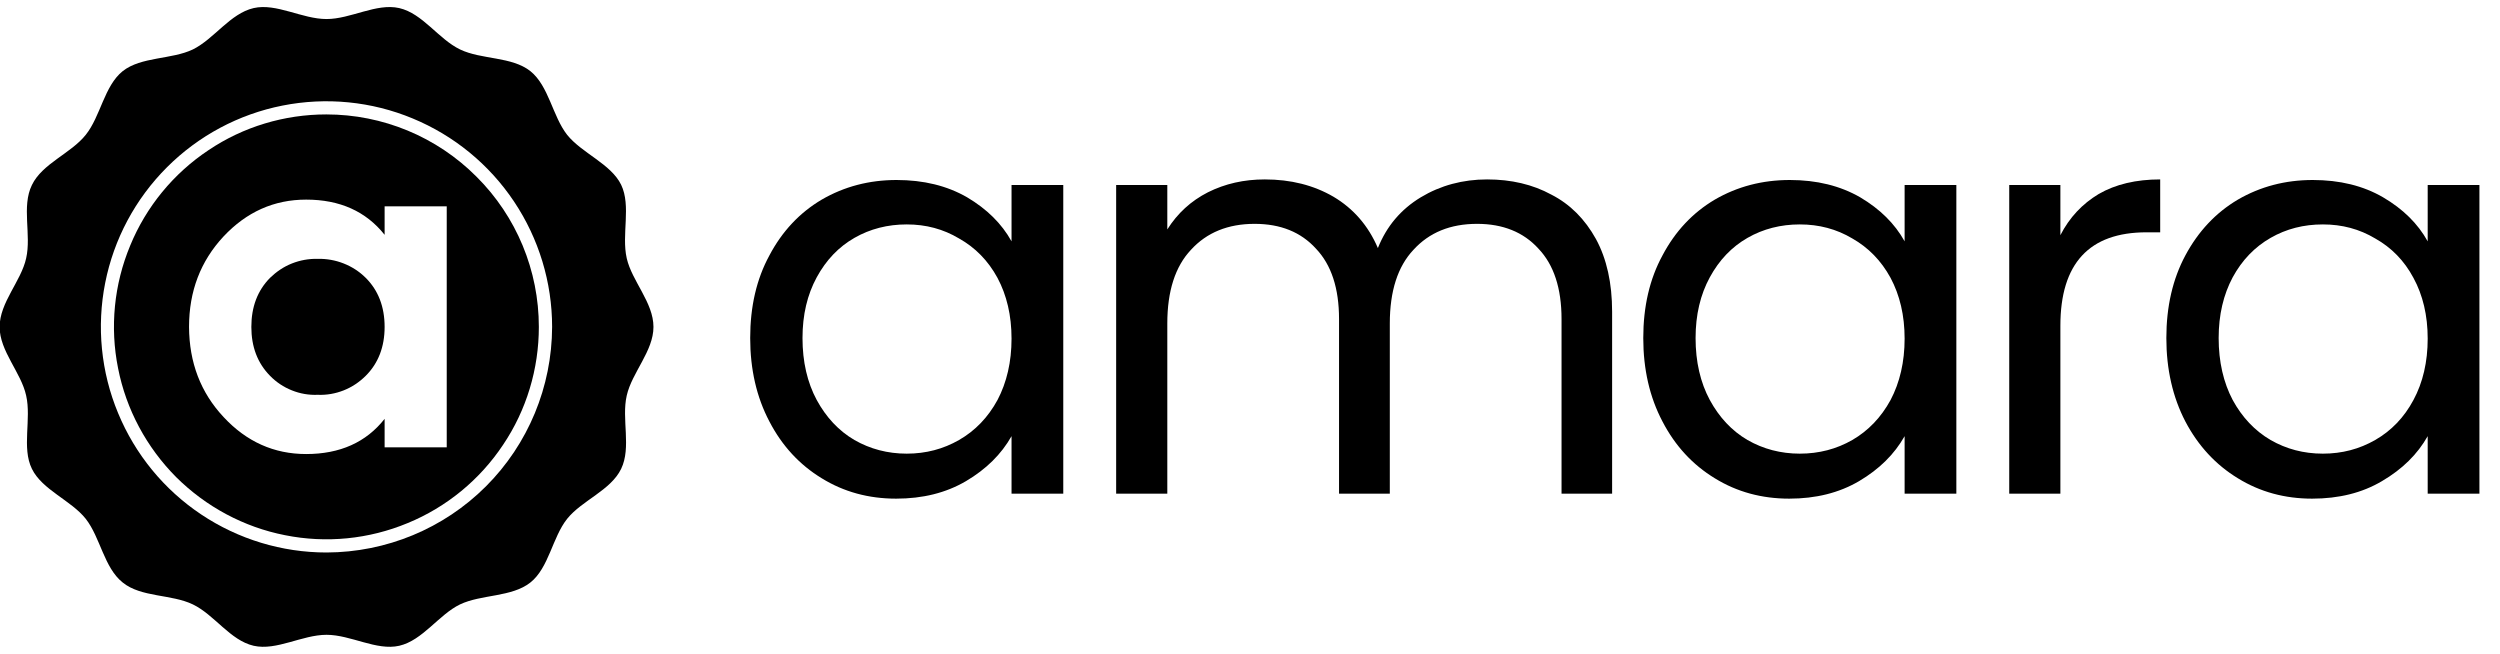 <svg width="130" height="34" viewBox="0 0 130 34" fill="none" xmlns="http://www.w3.org/2000/svg" xmlns:xlink="http://www.w3.org/1999/xlink">
	<desc>
			Created with Pixso.
	</desc>
	<defs>
		<clipPath id="clip24_3168">
			<rect id="Frame" width="129.2" height="34" transform="translate(-0.189 0)" fill="white" fill-opacity="0"/>
		</clipPath>
	</defs>
	<rect id="Frame" width="129.2" height="34" transform="translate(-0.189 0)" fill="#FFFFFF" fill-opacity="0"/>
	<g clip-path="url(#clip24_3168)">
		<path id="Vector" d="M16.52 13.46C16.06 13.45 15.61 13.53 15.18 13.7C14.75 13.87 14.37 14.13 14.04 14.45C13.39 15.11 13.07 15.96 13.07 17C13.07 18.03 13.39 18.88 14.04 19.54C14.36 19.87 14.75 20.13 15.18 20.3C15.6 20.47 16.06 20.55 16.52 20.53C16.98 20.55 17.44 20.47 17.87 20.3C18.3 20.13 18.69 19.87 19.02 19.54C19.67 18.89 20 18.04 20 17C20 15.95 19.67 15.1 19.02 14.45C18.69 14.12 18.3 13.87 17.87 13.7C17.44 13.53 16.98 13.45 16.52 13.46Z" fill="#000000" fill-opacity="1" fill-rule="nonzero"/>
		<path id="Vector" d="M16.97 5.95C14.79 5.95 12.65 6.59 10.84 7.81C9.02 9.02 7.6 10.75 6.77 12.77C5.93 14.79 5.71 17.01 6.14 19.15C6.56 21.29 7.62 23.26 9.16 24.81C10.71 26.35 12.68 27.41 14.82 27.83C16.96 28.26 19.18 28.04 21.2 27.2C23.22 26.37 24.95 24.95 26.16 23.13C27.38 21.32 28.02 19.18 28.02 17C28.02 14.07 26.86 11.26 24.78 9.19C22.71 7.11 19.9 5.95 16.97 5.95ZM23.23 23.26L20 23.26L20 21.78C19.04 23 17.68 23.61 15.92 23.61C14.25 23.61 12.82 22.97 11.63 21.69C10.43 20.41 9.84 18.85 9.83 17C9.83 15.14 10.43 13.58 11.62 12.3C12.82 11.02 14.25 10.38 15.92 10.38C17.67 10.38 19.03 10.99 20 12.21L20 10.73L23.23 10.73L23.23 23.26Z" fill="#000000" fill-opacity="1" fill-rule="nonzero"/>
		<path id="Vector" d="M33.98 17C33.98 15.73 32.86 14.62 32.59 13.43C32.31 12.2 32.83 10.71 32.3 9.61C31.77 8.52 30.26 7.97 29.49 7.01C28.73 6.04 28.54 4.47 27.58 3.7C26.61 2.93 25.04 3.11 23.92 2.57C22.8 2.03 21.98 0.7 20.76 0.42C19.57 0.15 18.24 0.99 16.98 0.99C15.71 0.99 14.37 0.15 13.19 0.42C11.97 0.7 11.13 2.03 10.03 2.57C8.93 3.1 7.34 2.94 6.38 3.7C5.42 4.47 5.23 6.05 4.46 7.01C3.69 7.98 2.2 8.5 1.66 9.62C1.11 10.74 1.64 12.21 1.36 13.43C1.1 14.62 -0.02 15.73 -0.02 17C-0.02 18.26 1.1 19.37 1.36 20.57C1.64 21.79 1.12 23.29 1.66 24.38C2.19 25.47 3.7 26.02 4.46 26.98C5.22 27.95 5.41 29.52 6.38 30.29C7.34 31.07 8.91 30.89 10.03 31.43C11.15 31.97 11.97 33.3 13.19 33.58C14.38 33.85 15.71 33.01 16.98 33.01C18.24 33.01 19.58 33.85 20.76 33.58C21.98 33.3 22.82 31.96 23.92 31.43C25.03 30.9 26.61 31.06 27.58 30.29C28.54 29.53 28.72 27.95 29.49 26.98C30.26 26.02 31.76 25.5 32.3 24.38C32.84 23.26 32.31 21.79 32.59 20.57C32.86 19.37 33.98 18.26 33.98 17ZM16.98 28.73C14.66 28.73 12.39 28.04 10.46 26.75C8.53 25.46 7.03 23.63 6.14 21.48C5.25 19.34 5.02 16.98 5.47 14.71C5.92 12.43 7.04 10.34 8.68 8.7C10.32 7.06 12.41 5.94 14.69 5.49C16.96 5.04 19.32 5.27 21.46 6.16C23.61 7.05 25.44 8.55 26.73 10.48C28.02 12.41 28.71 14.68 28.71 17C28.7 20.11 27.47 23.09 25.27 25.29C23.07 27.49 20.09 28.72 16.98 28.73Z" fill="#000000" fill-opacity="1" fill-rule="nonzero"/>
		<path id="Vector" d="M77.33 9.33C78.58 9.33 79.7 9.59 80.67 10.12C81.65 10.62 82.42 11.4 82.99 12.43C83.55 13.46 83.83 14.72 83.83 16.21L83.83 25.67L81.2 25.67L81.2 16.59C81.2 14.99 80.8 13.77 80 12.93C79.22 12.07 78.15 11.64 76.81 11.64C75.42 11.64 74.32 12.09 73.5 12.99C72.68 13.86 72.27 15.14 72.27 16.82L72.27 25.67L69.63 25.67L69.63 16.59C69.63 14.99 69.23 13.77 68.43 12.93C67.65 12.07 66.59 11.64 65.24 11.64C63.86 11.64 62.75 12.09 61.93 12.99C61.11 13.86 60.7 15.14 60.7 16.82L60.7 25.67L58.04 25.67L58.04 9.62L60.7 9.62L60.7 11.93C61.23 11.09 61.93 10.45 62.81 10C63.71 9.55 64.69 9.33 65.77 9.33C67.12 9.33 68.31 9.63 69.34 10.23C70.37 10.84 71.15 11.73 71.65 12.9C72.1 11.77 72.84 10.89 73.88 10.26C74.91 9.64 76.07 9.33 77.33 9.33Z" fill="#000000" fill-opacity="1" fill-rule="nonzero"/>
		<path id="Vector" d="M107.14 12.23C107.61 11.31 108.28 10.6 109.13 10.09C110.01 9.58 111.08 9.33 112.33 9.33L112.33 12.08L111.62 12.08C108.64 12.08 107.14 13.7 107.14 16.94L107.14 25.67L104.48 25.67L104.48 9.62L107.14 9.62L107.14 12.23Z" fill="#000000" fill-opacity="1" fill-rule="nonzero"/>
		<path id="Vector" d="M112.65 17.58C112.65 15.94 112.98 14.51 113.64 13.28C114.31 12.03 115.22 11.06 116.37 10.38C117.54 9.7 118.84 9.36 120.26 9.36C121.67 9.36 122.89 9.66 123.92 10.26C124.96 10.87 125.73 11.63 126.24 12.55L126.24 9.62L128.93 9.62L128.93 25.67L126.24 25.67L126.24 22.68C125.71 23.62 124.92 24.4 123.86 25.02C122.83 25.63 121.62 25.93 120.23 25.93C118.81 25.93 117.52 25.58 116.37 24.87C115.22 24.17 114.31 23.19 113.64 21.92C112.98 20.65 112.65 19.2 112.65 17.58ZM126.24 17.61C126.24 16.4 125.99 15.35 125.5 14.45C125.02 13.55 124.35 12.87 123.51 12.4C122.69 11.91 121.79 11.67 120.79 11.67C119.79 11.67 118.89 11.9 118.07 12.37C117.25 12.84 116.59 13.52 116.1 14.42C115.62 15.32 115.37 16.37 115.37 17.58C115.37 18.81 115.62 19.89 116.1 20.8C116.59 21.7 117.25 22.4 118.07 22.88C118.89 23.35 119.79 23.59 120.79 23.59C121.79 23.59 122.69 23.35 123.51 22.88C124.35 22.4 125.02 21.7 125.5 20.8C125.99 19.89 126.24 18.82 126.24 17.61Z" fill="#000000" fill-opacity="1" fill-rule="evenodd"/>
		<path id="Vector" d="M86.45 13.28C85.78 14.51 85.45 15.94 85.45 17.58C85.45 19.2 85.78 20.65 86.45 21.92C87.11 23.19 88.02 24.17 89.17 24.87C90.32 25.58 91.61 25.93 93.04 25.93C94.42 25.93 95.63 25.63 96.67 25.02C97.72 24.4 98.51 23.62 99.04 22.68L99.04 25.67L101.73 25.67L101.73 9.62L99.04 9.62L99.04 12.55C98.53 11.63 97.76 10.87 96.73 10.26C95.69 9.66 94.47 9.36 93.07 9.36C91.64 9.36 90.34 9.7 89.17 10.38C88.02 11.06 87.11 12.03 86.45 13.28ZM98.31 14.45C98.79 15.35 99.04 16.4 99.04 17.61C99.04 18.82 98.79 19.89 98.31 20.8C97.82 21.7 97.15 22.4 96.32 22.88C95.5 23.35 94.59 23.59 93.59 23.59C92.6 23.59 91.69 23.35 90.87 22.88C90.05 22.4 89.4 21.7 88.91 20.8C88.42 19.89 88.17 18.81 88.17 17.58C88.17 16.37 88.42 15.32 88.91 14.42C89.4 13.52 90.05 12.84 90.87 12.37C91.69 11.9 92.6 11.67 93.59 11.67C94.59 11.67 95.5 11.91 96.32 12.4C97.15 12.87 97.82 13.55 98.31 14.45Z" fill="#000000" fill-opacity="1" fill-rule="evenodd"/>
		<path id="Vector" d="M40.01 13.28C39.34 14.51 39.01 15.94 39.01 17.58C39.01 19.2 39.34 20.65 40.01 21.92C40.67 23.19 41.58 24.17 42.73 24.87C43.88 25.58 45.17 25.93 46.6 25.93C47.98 25.93 49.19 25.63 50.23 25.02C51.28 24.4 52.07 23.62 52.6 22.68L52.6 25.67L55.29 25.67L55.29 9.62L52.6 9.62L52.6 12.55C52.09 11.63 51.32 10.87 50.29 10.26C49.25 9.66 48.03 9.36 46.62 9.36C45.2 9.36 43.9 9.7 42.73 10.38C41.58 11.06 40.67 12.03 40.01 13.28ZM51.87 14.45C52.35 15.35 52.6 16.4 52.6 17.61C52.6 18.82 52.35 19.89 51.87 20.8C51.38 21.7 50.71 22.4 49.87 22.88C49.05 23.35 48.15 23.59 47.15 23.59C46.16 23.59 45.25 23.35 44.43 22.88C43.61 22.4 42.96 21.7 42.47 20.8C41.98 19.89 41.73 18.81 41.73 17.58C41.73 16.37 41.98 15.32 42.47 14.42C42.96 13.52 43.61 12.84 44.43 12.37C45.25 11.9 46.16 11.67 47.15 11.67C48.15 11.67 49.05 11.91 49.87 12.4C50.71 12.87 51.38 13.55 51.87 14.45Z" fill="#000000" fill-opacity="1" fill-rule="evenodd"/>
	</g>
</svg>
